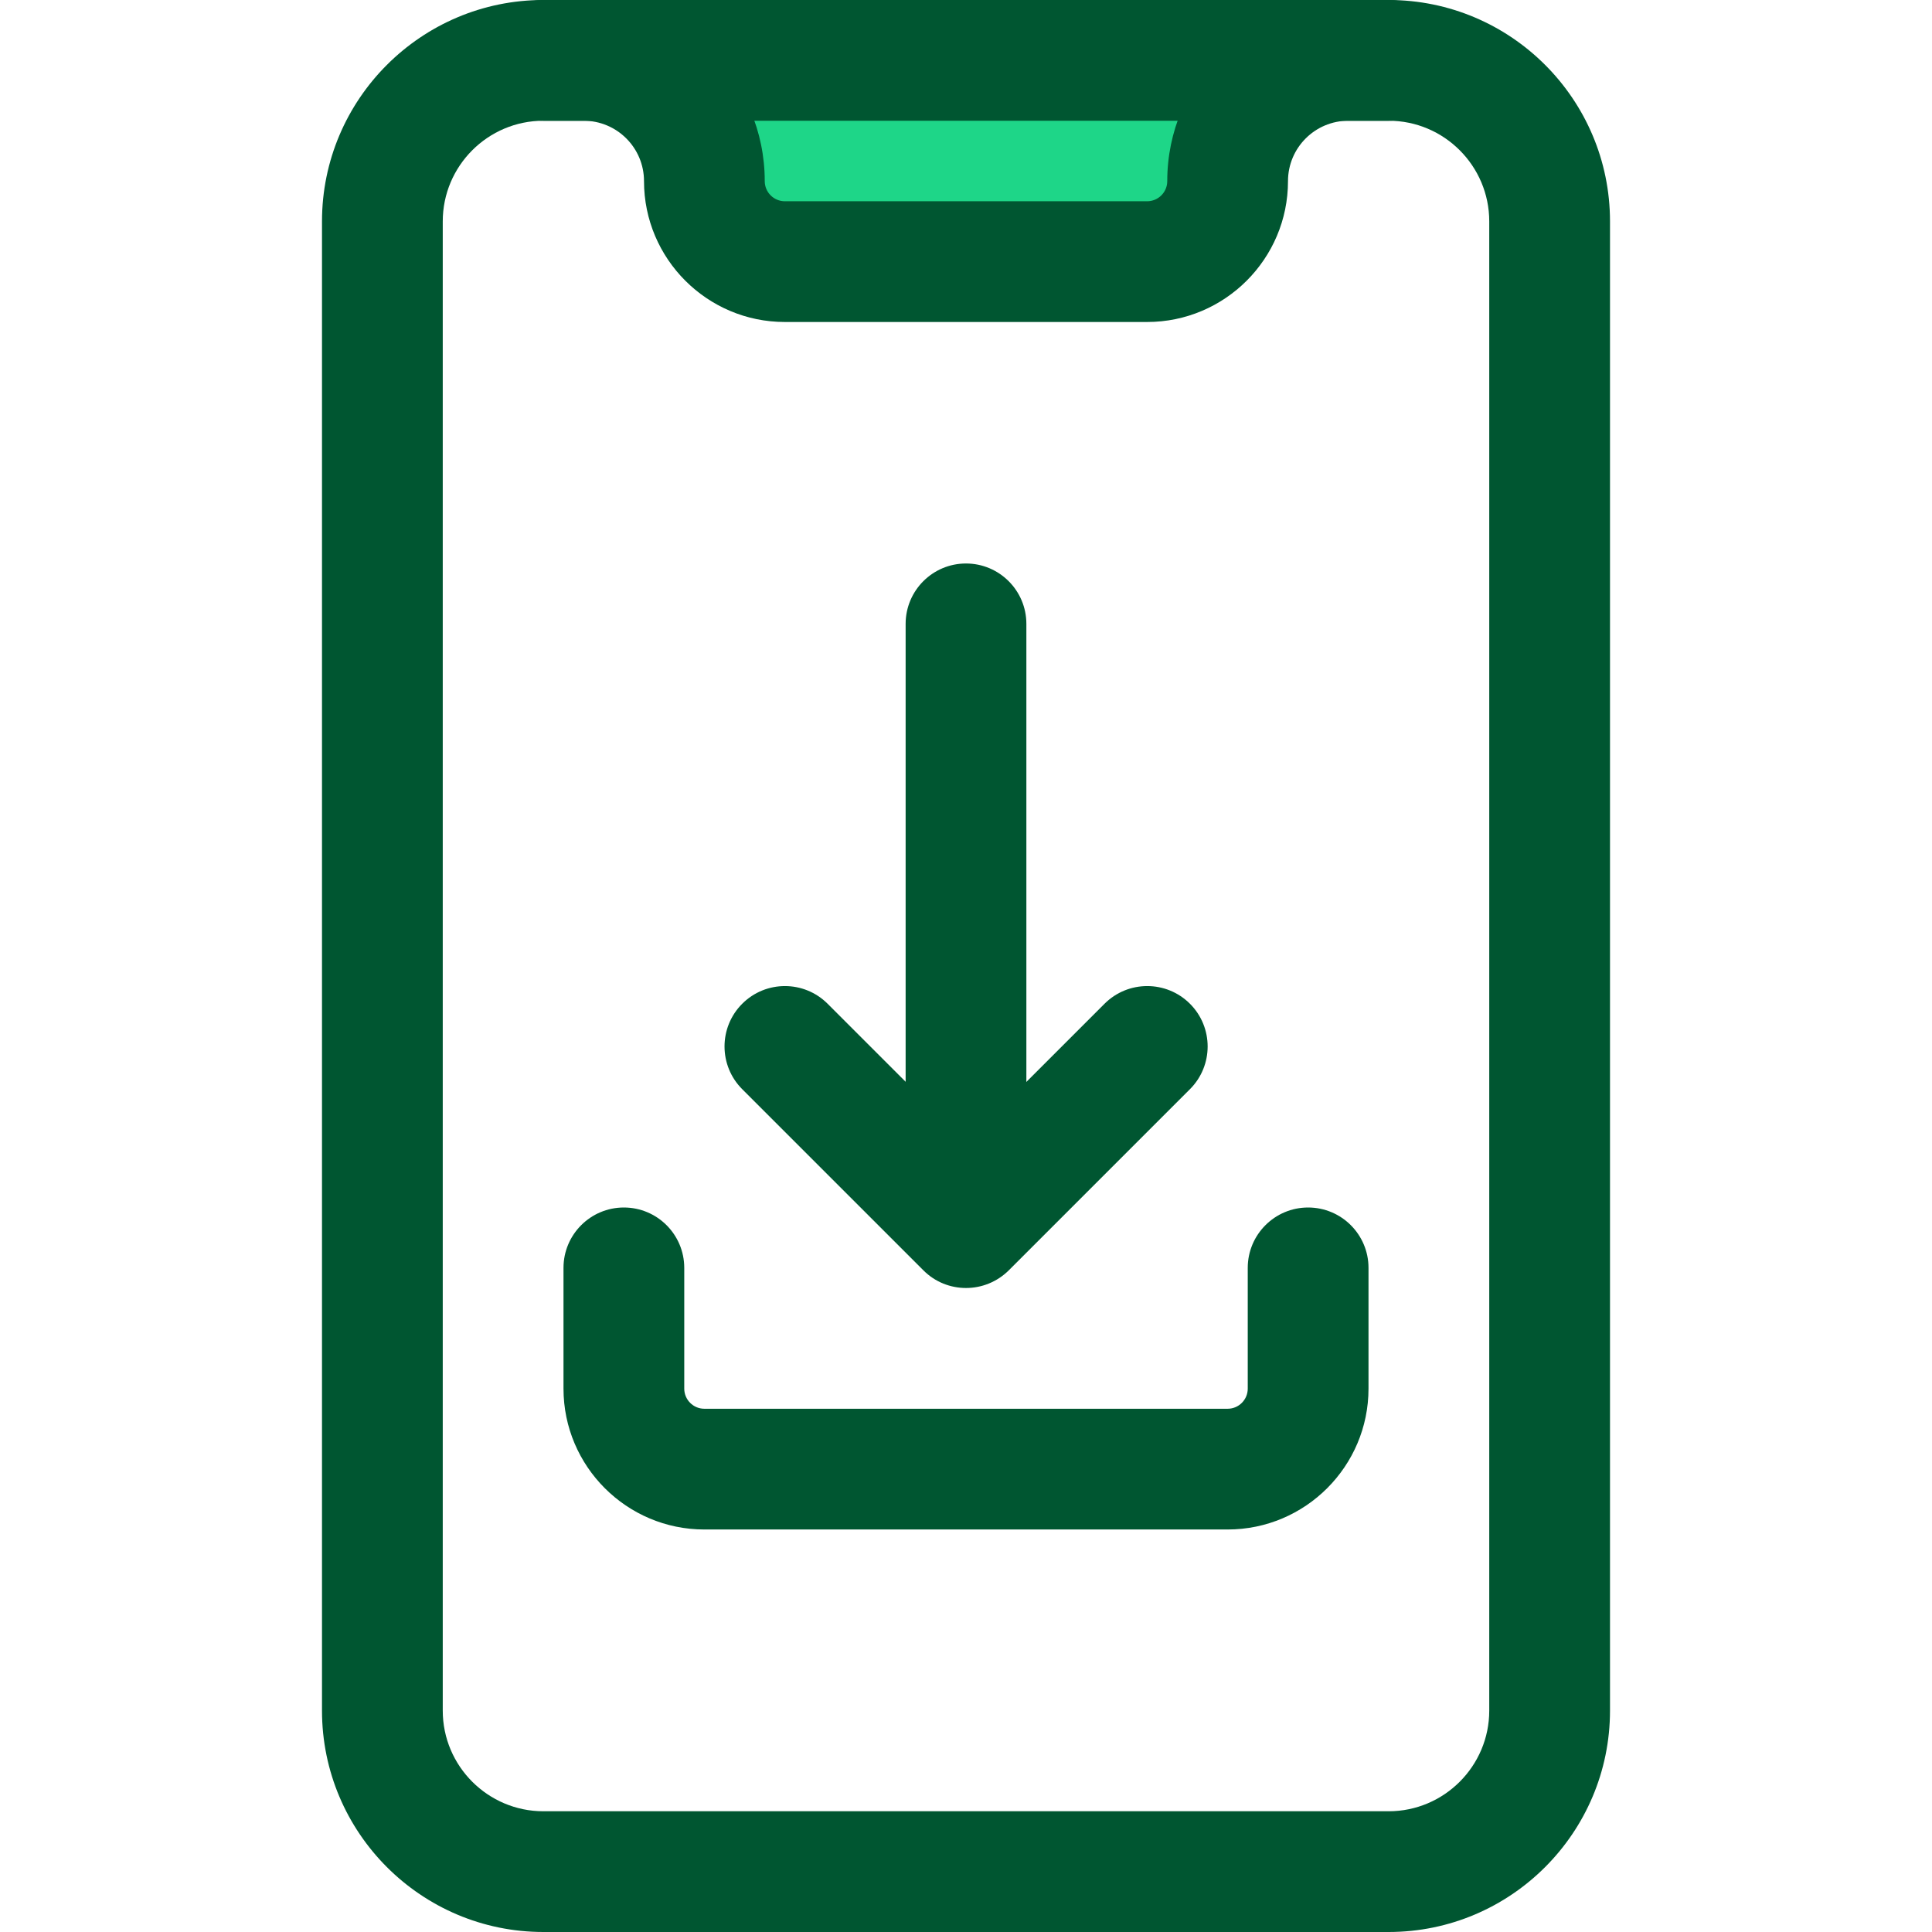 <svg width="101" height="101" viewBox="0 0 101 101" fill="none" xmlns="http://www.w3.org/2000/svg">
<g clip-path="url(#clip0)">
<path d="M64.177 9.469V3.156H36.823V9.469C36.823 11.792 38.708 13.677 41.031 13.677H59.969C62.292 13.677 64.177 11.792 64.177 9.469Z" fill="#1ED688"/>
<path d="M50.5 65.233C48.758 65.233 47.344 63.819 47.344 62.077V32.615C47.344 30.872 48.758 29.458 50.5 29.458C52.242 29.458 53.656 30.872 53.656 32.615V62.077C53.656 63.819 52.242 65.233 50.5 65.233Z" fill="#005631"/>
<path d="M50.5 67.333C49.692 67.333 48.884 67.026 48.27 66.407L38.801 56.939C37.568 55.706 37.568 53.707 38.801 52.474C40.034 51.241 42.033 51.241 43.266 52.474L50.504 59.712L57.742 52.474C58.975 51.241 60.974 51.241 62.208 52.474C63.441 53.707 63.441 55.706 62.208 56.939L52.739 66.407C52.116 67.026 51.308 67.333 50.5 67.333Z" fill="#005631"/>
<path d="M64.177 79.958H36.823C32.762 79.958 29.458 76.655 29.458 72.594V66.281C29.458 64.539 30.872 63.125 32.614 63.125C34.357 63.125 35.771 64.539 35.771 66.281V72.594C35.771 73.174 36.242 73.646 36.823 73.646H64.177C64.758 73.646 65.229 73.174 65.229 72.594V66.281C65.229 64.539 66.643 63.125 68.385 63.125C70.128 63.125 71.542 64.539 71.542 66.281V72.594C71.542 76.655 68.238 79.958 64.177 79.958Z" fill="#005631"/>
<path d="M59.969 16.833H41.031C36.97 16.833 33.667 13.53 33.667 9.469C33.667 7.726 32.253 6.312 30.51 6.312H28.406C26.664 6.312 25.25 4.899 25.25 3.156C25.25 1.414 26.664 0 28.406 0H30.51C35.733 0 39.979 4.246 39.979 9.469C39.979 10.05 40.45 10.521 41.031 10.521H59.969C60.55 10.521 61.021 10.05 61.021 9.469C61.021 4.246 65.267 0 70.49 0H72.594C74.336 0 75.75 1.414 75.75 3.156C75.75 4.899 74.336 6.312 72.594 6.312H70.49C68.747 6.312 67.333 7.726 67.333 9.469C67.333 13.53 64.03 16.833 59.969 16.833Z" fill="#005631"/>
<path d="M72.594 101H28.406C22.022 101 16.833 95.811 16.833 89.427V11.573C16.833 5.189 22.022 0 28.406 0H72.594C78.978 0 84.167 5.189 84.167 11.573V89.427C84.167 95.811 78.978 101 72.594 101ZM28.406 6.312C25.507 6.312 23.146 8.673 23.146 11.573V89.427C23.146 92.327 25.507 94.688 28.406 94.688H72.594C75.493 94.688 77.854 92.327 77.854 89.427V11.573C77.854 8.673 75.493 6.312 72.594 6.312H28.406Z" fill="#005631"/>
</g>
<defs>
<clipPath id="clip0">
<rect width="101" height="101" fill="white"/>
</clipPath>
</defs>
</svg>
